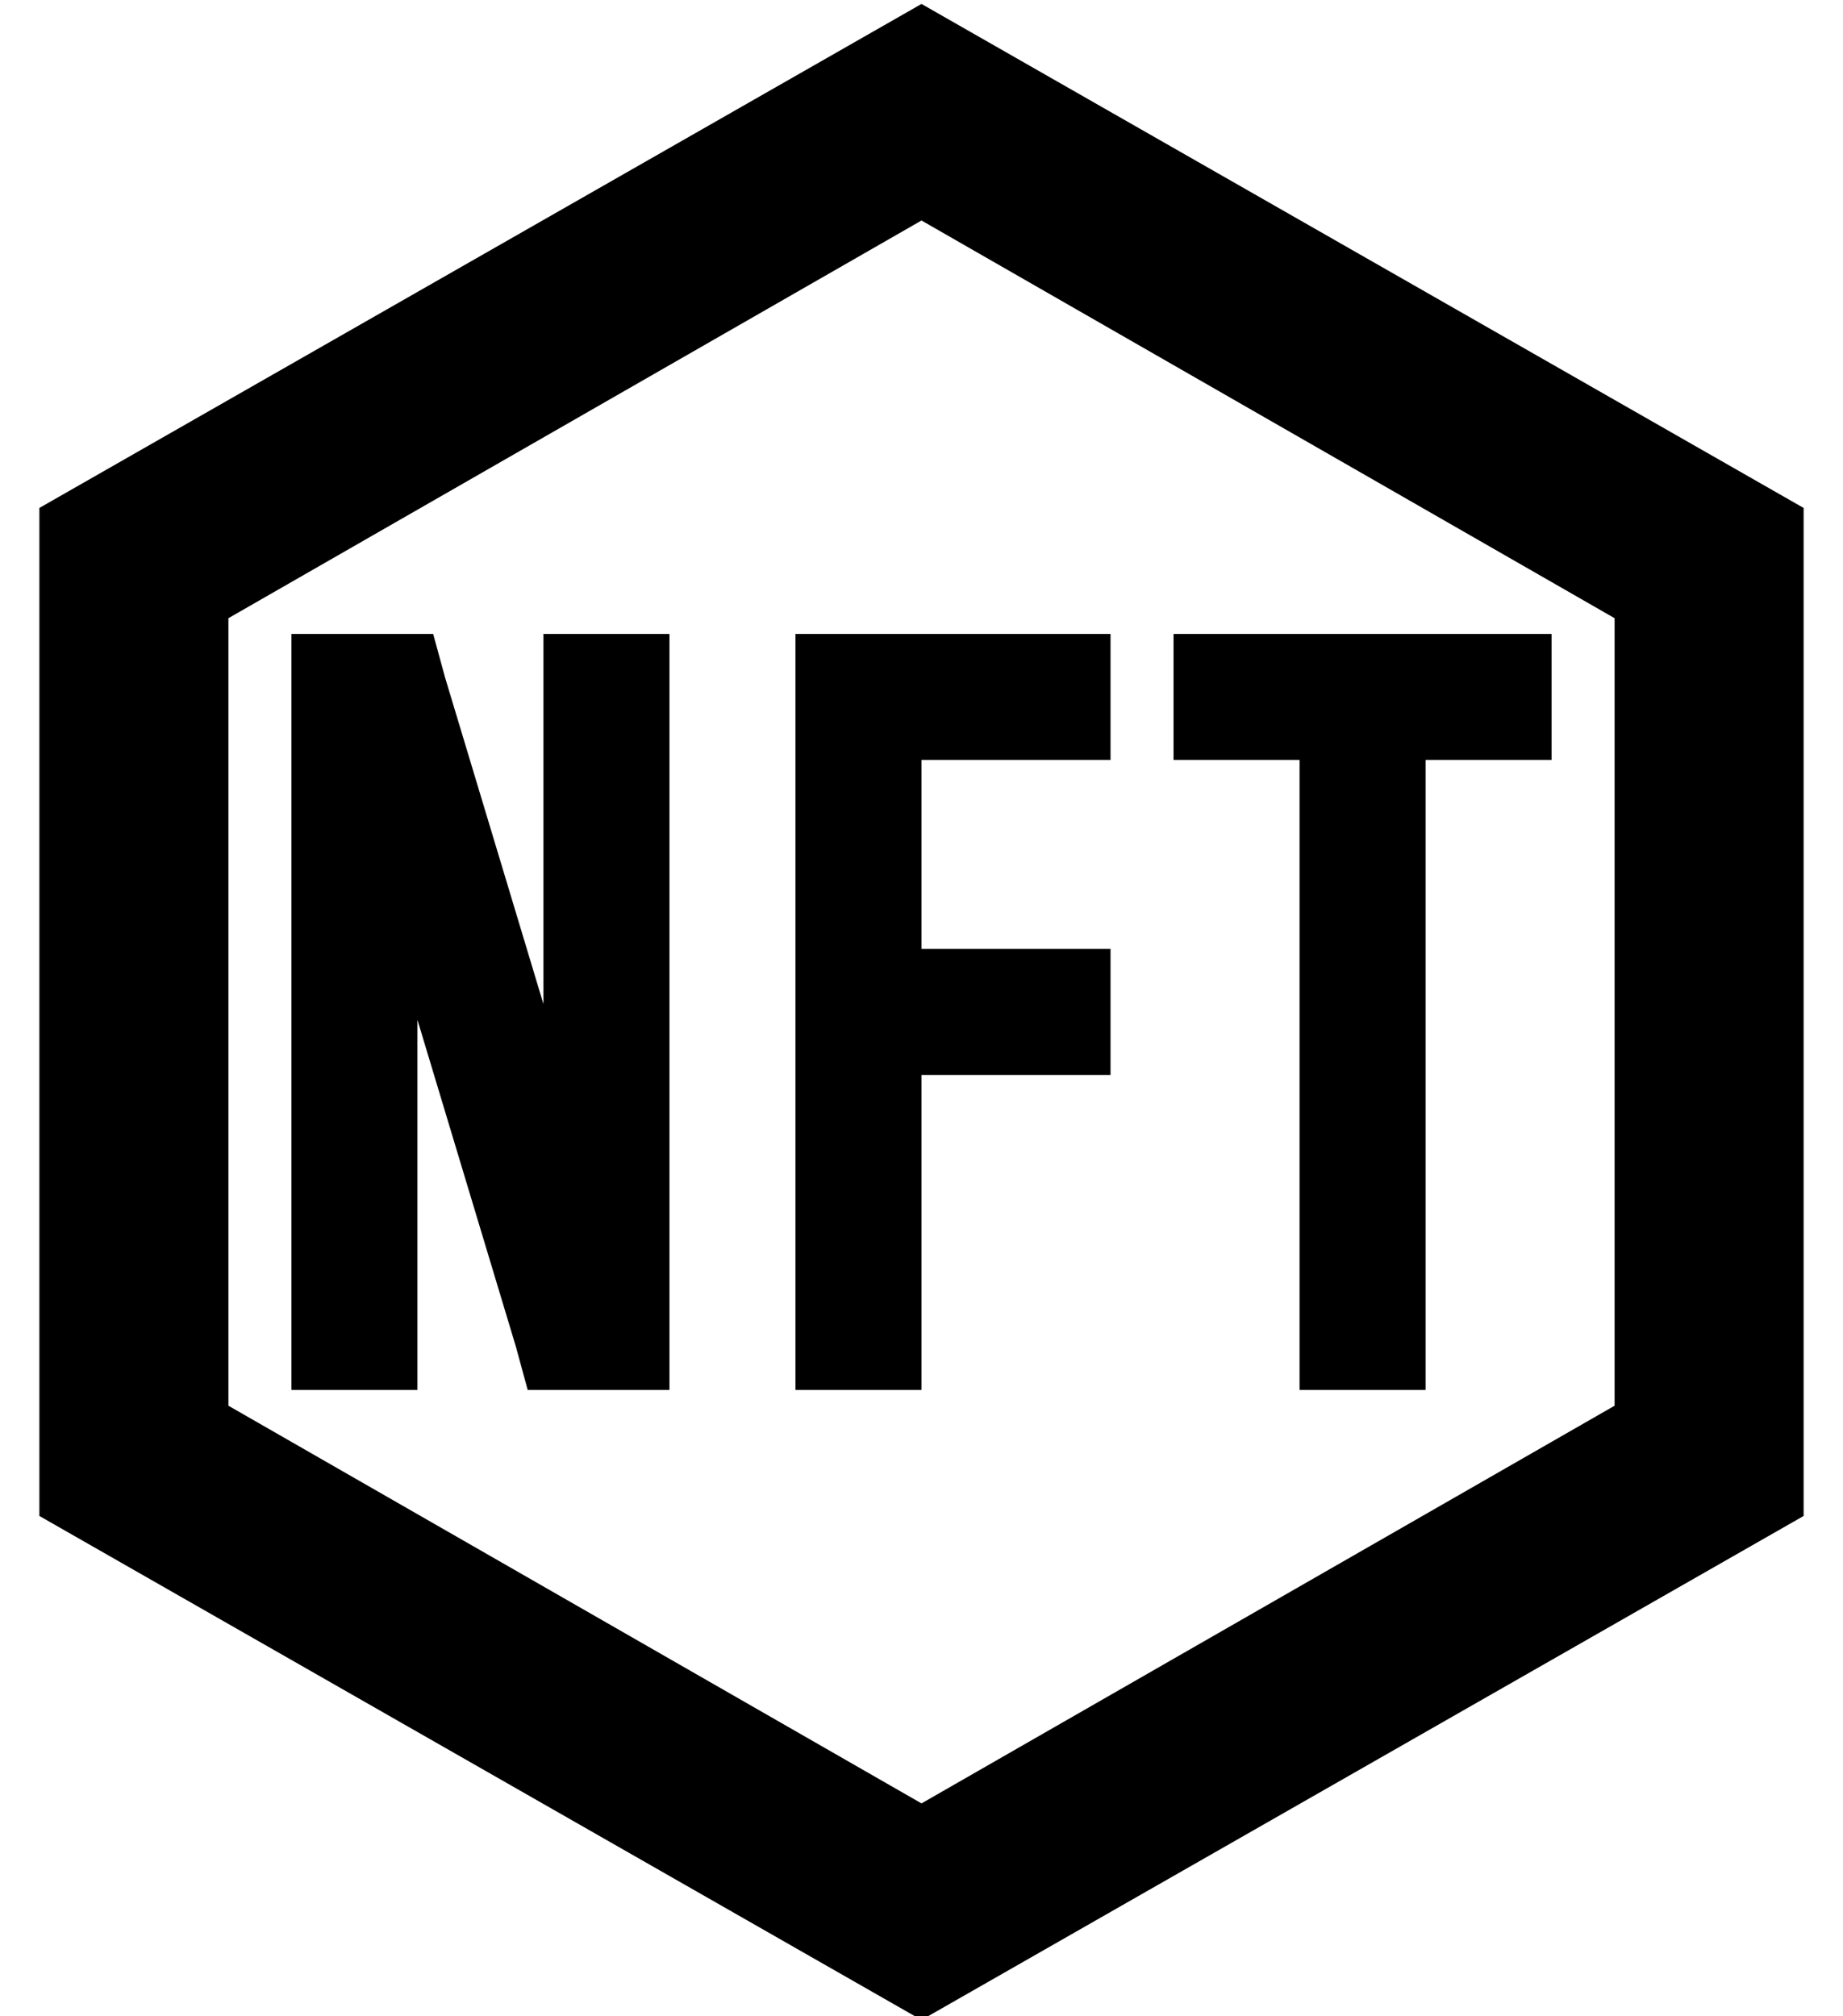 <?xml version="1.0" standalone="no"?>
<!DOCTYPE svg PUBLIC "-//W3C//DTD SVG 1.1//EN" "http://www.w3.org/Graphics/SVG/1.1/DTD/svg11.dtd" >
<svg xmlns="http://www.w3.org/2000/svg" xmlns:xlink="http://www.w3.org/1999/xlink" version="1.1" viewBox="-10 -40 468 512">
   <path fill="currentColor"
d="M400 317v-200v200v-200l-176 -101v0l-176 101v0v200v0l176 101v0l176 -101v0zM0 89l224 -128l-224 128l224 -128l224 128v0v256v0l-224 128v0l-224 -128v0v-256v0zM80 121h8h-8h20l3 11v0l25 83v0v-78v0v-16v0h32v0v16v0v160v0v16v0h-16h-20l-3 -11v0l-25 -83v0v78v0v16
v0h-32v0v-16v0v-160v0v-16v0h16v0zM208 121h48h-48h64v32v0h-16h-32v48v0h32h16v32v0h-16h-32v64v0v16v0h-32v0v-16v0v-80v0v-80v0v-16v0h16v0zM304 121h32h-32h80v32v0h-16h-16v144v0v16v0h-32v0v-16v0v-144v0h-16h-16v-32v0h16v0z" />
</svg>
